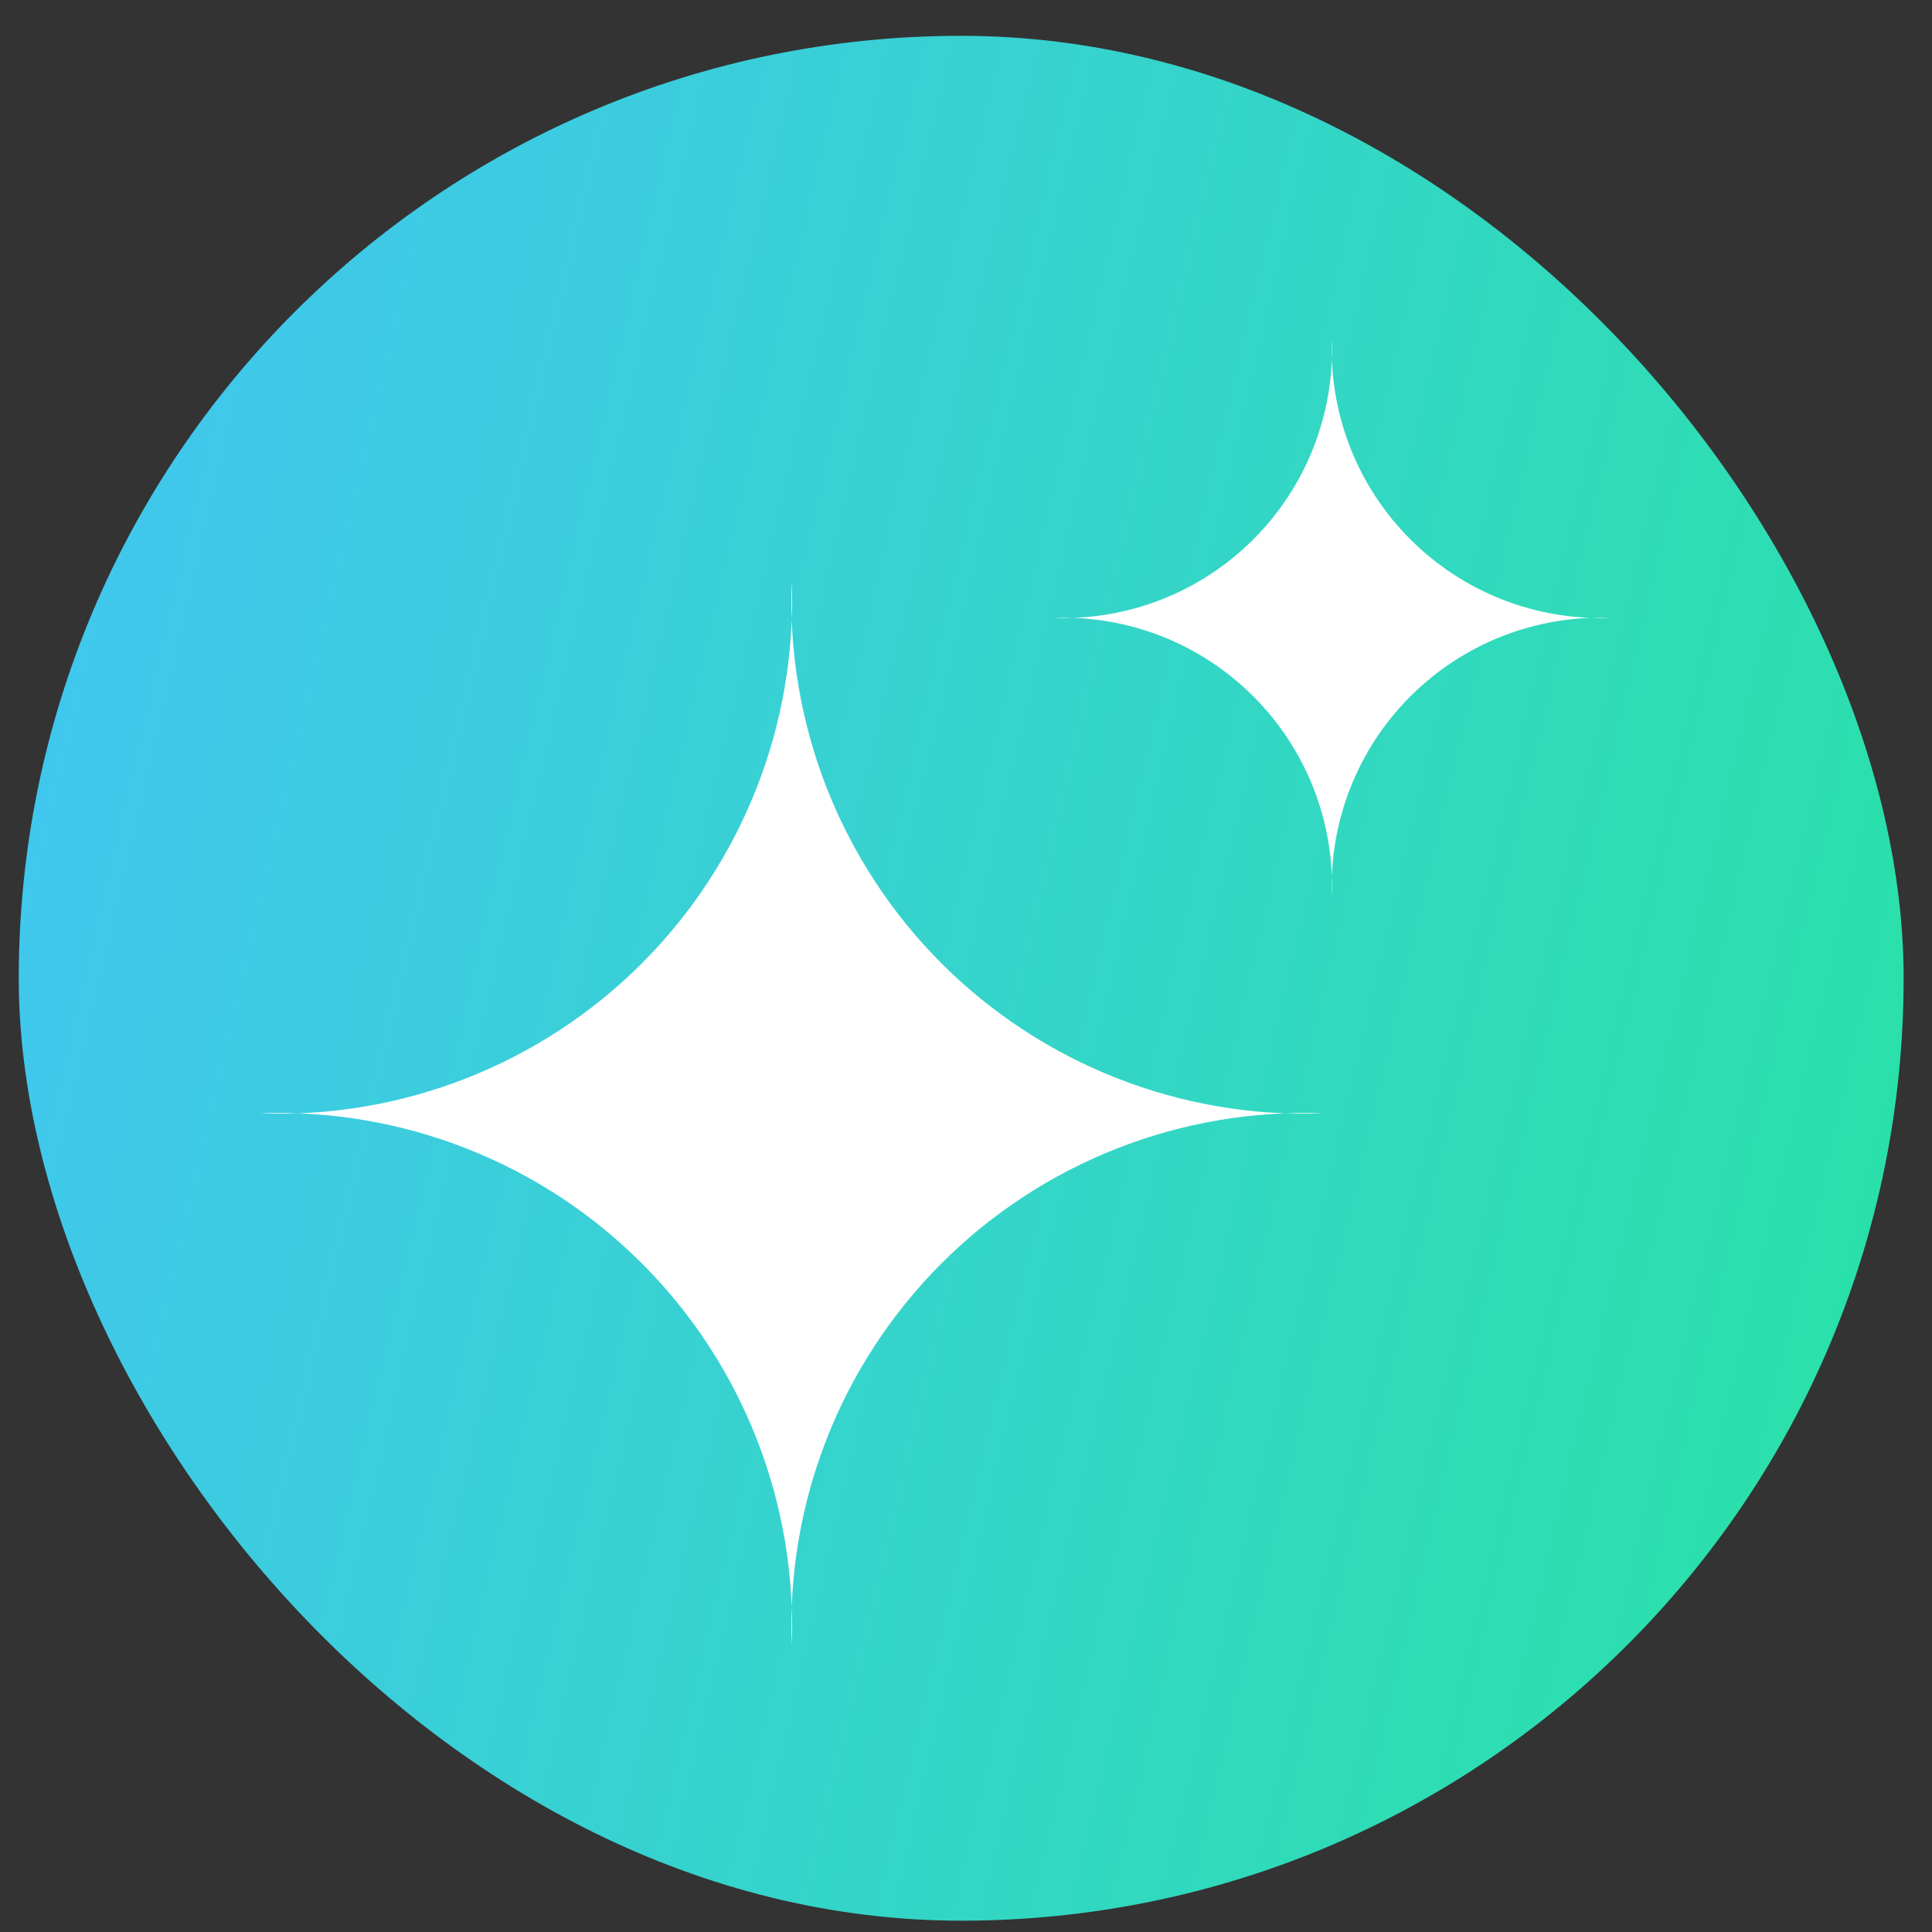 <svg width="41" height="41" viewBox="0 0 41 41" fill="none" xmlns="http://www.w3.org/2000/svg">
<rect x="0" y="0" width="41" height="41" fill="#333333" stroke="none"/>
<rect x="0.398" y="0.76" width="40" height="40" rx="20" fill="url(#paint0_linear_10119_2835)"/>
<g clip-path="url(#clip0_10119_2835)">
<g clip-path="url(#clip1_10119_2835)">
<path d="M16.801 12.342C16.857 13.839 16.603 15.331 16.055 16.726C15.508 18.12 14.679 19.386 13.619 20.446C12.56 21.505 11.294 22.334 9.899 22.881C8.505 23.429 7.013 23.683 5.516 23.627C7.013 23.571 8.505 23.825 9.899 24.373C11.294 24.92 12.56 25.749 13.619 26.809C14.679 27.868 15.508 29.134 16.055 30.529C16.603 31.923 16.857 33.415 16.801 34.912C16.745 33.415 16.999 31.923 17.546 30.529C18.094 29.134 18.923 27.868 19.982 26.809C21.042 25.749 22.308 24.92 23.702 24.373C25.097 23.825 26.589 23.571 28.086 23.627C26.589 23.683 25.097 23.429 23.702 22.881C22.308 22.334 21.042 21.505 19.982 20.446C18.923 19.386 18.094 18.12 17.546 16.726C16.999 15.331 16.745 13.839 16.801 12.342Z" fill="white"/>
<path d="M28.264 7.203C28.293 7.987 28.16 8.768 27.874 9.498C27.587 10.228 27.153 10.892 26.598 11.446C26.044 12.001 25.381 12.435 24.651 12.722C23.921 13.008 23.139 13.141 22.355 13.112C23.139 13.083 23.921 13.216 24.651 13.502C25.381 13.789 26.044 14.223 26.598 14.778C27.153 15.332 27.587 15.995 27.874 16.725C28.16 17.455 28.293 18.237 28.264 19.021C28.235 18.237 28.368 17.455 28.654 16.725C28.941 15.995 29.375 15.332 29.93 14.778C30.485 14.223 31.148 13.789 31.878 13.502C32.608 13.216 33.389 13.083 34.173 13.112C33.389 13.141 32.608 13.008 31.878 12.722C31.148 12.435 30.485 12.001 29.93 11.446C29.375 10.892 28.941 10.228 28.654 9.498C28.368 8.768 28.235 7.987 28.264 7.203Z" fill="white"/>
</g>
</g>
<defs>
<linearGradient id="paint0_linear_10119_2835" x1="-2.579" y1="-1.817" x2="49.502" y2="10.372" gradientUnits="userSpaceOnUse">
<stop offset="0.01" stop-color="#44C3F9"/>
<stop offset="1" stop-color="#27E4A0"/>
</linearGradient>
<clipPath id="clip0_10119_2835">
<rect x="1.188" y="1.555" width="38.263" height="38.263" rx="19.131" fill="white"/>
</clipPath>
<clipPath id="clip1_10119_2835">
<rect width="30.291" height="30.291" fill="white" transform="translate(4.387 5.807)"/>
</clipPath>
</defs>
</svg>
